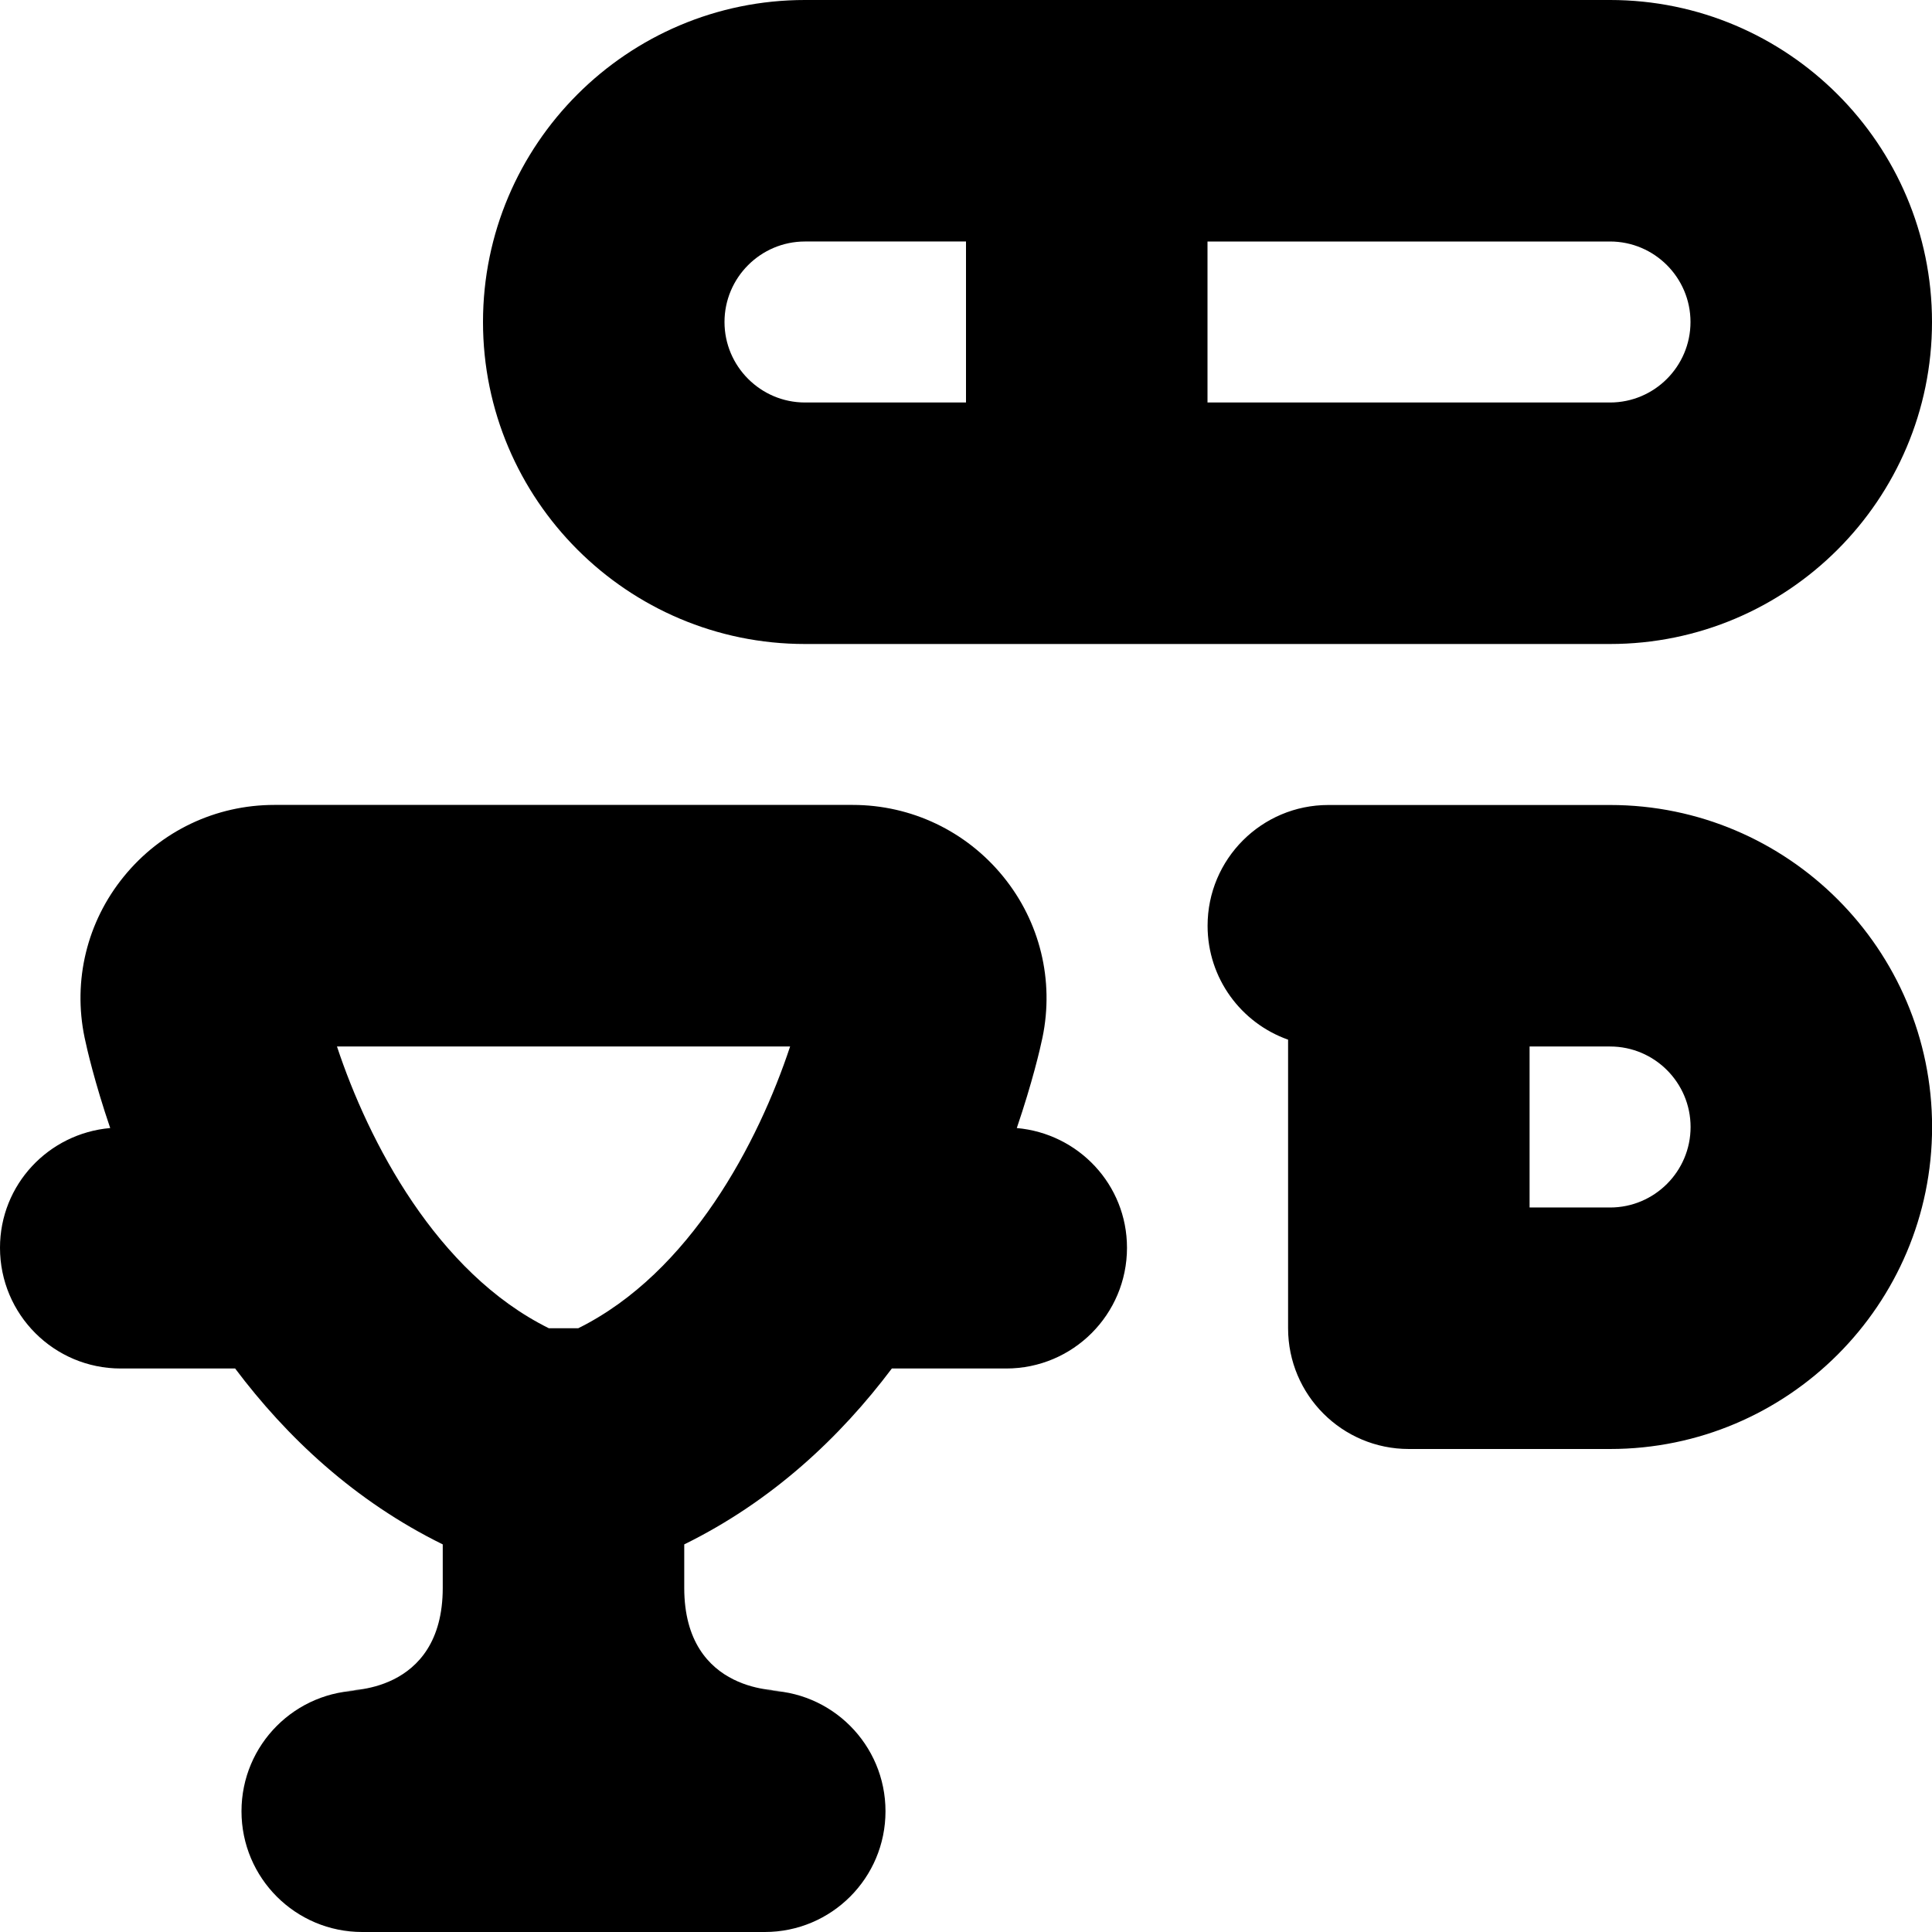 <?xml version="1.0" encoding="UTF-8"?>
<svg xmlns="http://www.w3.org/2000/svg" id="Layer_1" data-name="Layer 1" viewBox="0 0 24 24">
  <path d="m10,8h10c2.206,0,4-1.794,4-4s-1.794-4-4-4h-10c-2.206,0-4,1.794-4,4s1.794,4,4,4Zm11-4c0,.551-.448,1-1,1h-5v-2h5c.552,0,1,.449,1,1Zm-11-1h2v2h-2c-.551,0-1-.449-1-1s.449-1,1-1Zm2.631,11.013c.193-.567.291-.988.319-1.124.147-.708-.03-1.438-.488-2-.46-.565-1.142-.89-1.87-.89H3.408c-.729,0-1.41.324-1.87.89-.458.562-.635,1.292-.487,2.001.028.135.125.556.318,1.123-.766.067-1.369.703-1.369,1.487,0,.829.671,1.5,1.5,1.5h1.421c.64.852,1.483,1.646,2.579,2.185v.54c0,1.333-1.222,1.275-1.222,1.275h.222c-.829,0-1.5.671-1.5,1.5s.671,1.5,1.5,1.5h5c.829,0,1.5-.671,1.5-1.5s-.671-1.5-1.5-1.5h.222s-1.222.058-1.222-1.275v-.54c1.096-.539,1.938-1.333,2.579-2.185h1.421c.828,0,1.5-.671,1.5-1.5,0-.784-.603-1.419-1.369-1.487Zm-2.816-1.013c-.392,1.184-1.237,2.809-2.632,3.5h-.365c-1.395-.691-2.24-2.317-2.632-3.5h5.629Zm10.186-3h-3.5c-.828,0-1.5.671-1.5,1.5,0,.653.417,1.209,1,1.415v3.585c0,.829.672,1.5,1.5,1.5h2.5c2.206,0,4-1.794,4-4s-1.794-4-4-4Zm0,5h-1v-2h1c.552,0,1,.449,1,1s-.448,1-1,1Z"/>
</svg>
